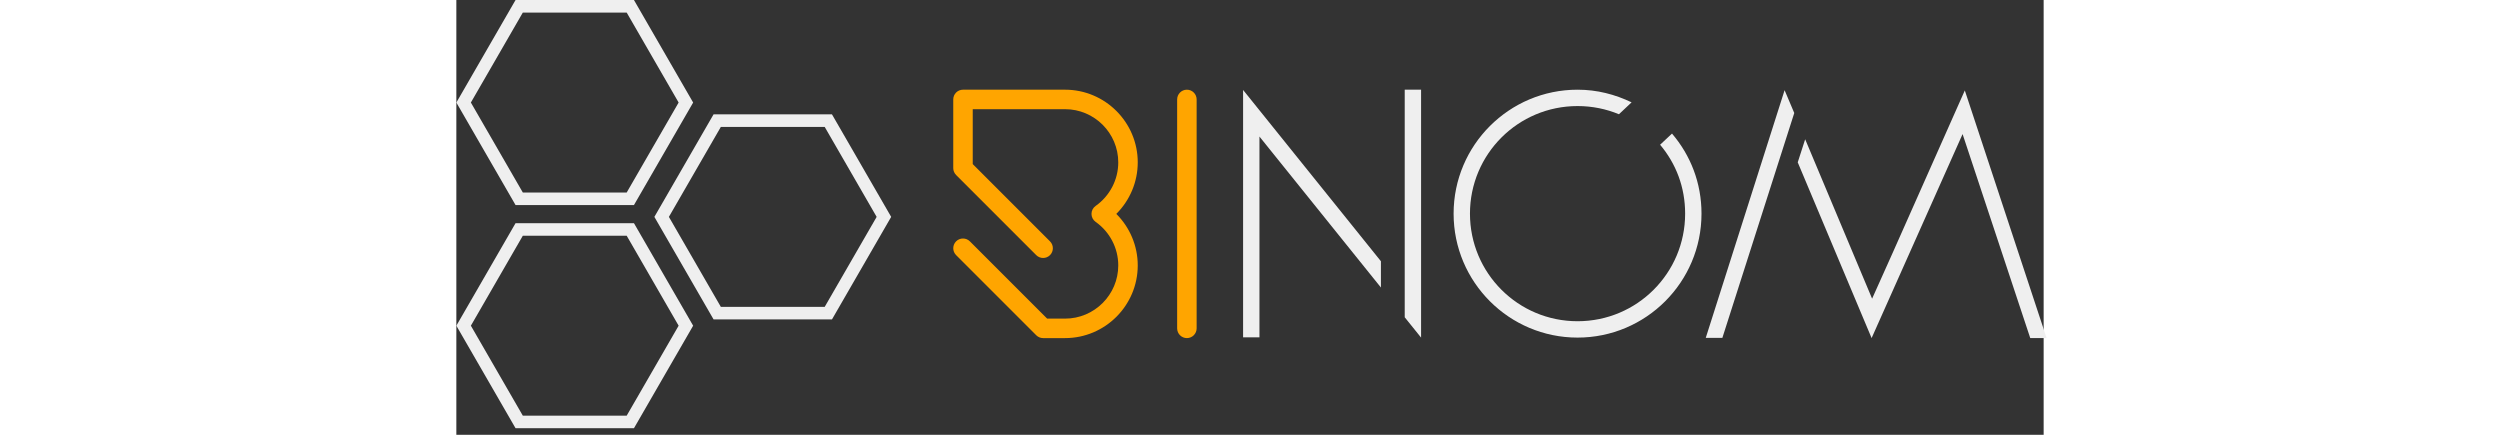<?xml version="1.0" encoding="iso-8859-1"?>
<!-- Uploaded to: SVG Repo, www.svgrepo.com, Generator: SVG Repo Mixer Tools -->
<!DOCTYPE svg PUBLIC "-//W3C//DTD SVG 1.1//EN" "http://www.w3.org/Graphics/SVG/1.1/DTD/svg11.dtd">
<svg preserveAspectRatio="xMidYMid meet" viewBox="0 0 230 63" height="40"  xmlns="http://www.w3.org/2000/svg" xmlns:xlink="http://www.w3.org/1999/xlink" >
<rect x="0" y="0" width="230" height="63" fill="#333333" stroke="none"/>
<g transform="matrix(0.826,0,0,0.826,-9.797,-10.274)" fill="#efefef" class="logo-icon logo-icon-x-accent ng-star-inserted"><polygon fill="none" points="23.52,53.793 14.409,69.574 23.52,85.355 41.743,85.355 50.855,69.574 41.743,53.793  "></polygon><polygon fill="none" points="41.743,46.207 50.855,30.426 41.743,14.645 23.52,14.645 14.409,30.426 23.52,46.207  "></polygon><polygon fill="none" points="76.48,34.704 58.257,34.704 49.145,50.484 58.257,66.266 76.48,66.266 85.592,50.484  "></polygon><path d="M77.753,32.498h-20.77L46.599,50.484l10.385,17.987h20.77l10.385-17.987L77.753,32.498z M76.48,66.266H58.257   l-9.112-15.781l9.112-15.781H76.48l9.111,15.781L76.48,66.266z"></path><path d="M22.247,51.588L11.862,69.574l10.385,17.986h20.769l10.385-17.986L43.016,51.588H22.247z M41.743,85.355H23.52   l-9.111-15.781l9.111-15.781h18.223l9.112,15.781L41.743,85.355z"></path><path d="M43.016,48.413l10.385-17.986L43.016,12.439H22.247L11.862,30.426l10.385,17.986H43.016z M23.52,14.645h18.223   l9.112,15.781l-9.112,15.781H23.52l-9.111-15.781L23.52,14.645z"></path></g>
<g transform="matrix(2.571,0,0,2.571,69.944,-2.429)" fill="orange" class="logo-part1 logo-text1-x-accent ng-star-inserted"><path d="M11.198 10.097 c0 1.097 -0.442 2.14 -1.208 2.903 c0.766 0.763 1.208 1.806 1.208 2.903 c0 2.259 -1.838 4.097 -4.097 4.097 l-1.236 0 c-0.146 0 -0.285 -0.058 -0.388 -0.161 l-4.516 -4.516 c-0.214 -0.214 -0.214 -0.562 0 -0.776 s0.562 -0.214 0.776 0 l4.355 4.355 l1.009 0 c1.654 0 2.999 -1.345 2.999 -2.999 c0 -0.974 -0.477 -1.891 -1.276 -2.454 c-0.146 -0.103 -0.233 -0.27 -0.233 -0.449 s0.087 -0.346 0.233 -0.449 c0.799 -0.562 1.276 -1.48 1.276 -2.454 c0 -1.654 -1.345 -2.999 -2.999 -2.999 l-5.203 0 l0 3.094 l4.355 4.355 c0.214 0.214 0.214 0.562 0 0.776 s-0.562 0.214 -0.776 0 l-4.516 -4.516 c-0.103 -0.103 -0.161 -0.243 -0.161 -0.388 l0 -3.871 c0 -0.303 0.246 -0.549 0.549 -0.549 l5.752 0 c2.259 0 4.097 1.838 4.097 4.097 z M13.968 6 c0.303 0 0.549 0.246 0.549 0.549 l0 12.902 c0 0.303 -0.246 0.549 -0.549 0.549 s-0.549 -0.246 -0.549 -0.549 l0 -12.902 c0 -0.303 0.246 -0.549 0.549 -0.549 z"></path></g>
<g transform="matrix(1.796,0,0,1.796,110.407,2.293)" fill="#efefef" class="logo-part2 logo-text2-x-accent ng-star-inserted"><path d="M13.12 19.8 l0 2.12 l-9.8 -12.18 l0 16.2 l-1.32 0 l0 -19.96 z M15.04 5.96 l1.32 0 l0 20 l-1.32 -1.64 l0 -2.14 l0 -16.22 z M35.644 10.4 l0.96 -0.9 c1.5 1.76 2.38 3.98 2.38 6.46 c0 5.52 -4.48 10 -10 10 s-10 -4.48 -10 -10 s4.48 -10 10 -10 c1.58 0 3.02 0.38 4.36 1.02 l-1.02 0.96 c-1.02 -0.42 -2.14 -0.66 -3.34 -0.66 c-4.8 0 -8.68 3.88 -8.68 8.68 s3.88 8.68 8.68 8.68 s8.68 -3.88 8.68 -8.68 c0 -2.14 -0.74 -4.04 -2.02 -5.56 z M46.468 7.84 l-5.8 18.14 l-1.34 0 l6.36 -19.98 z M60.228 6.02 l6.6 19.98 l-1.32 0 l-5.46 -16.46 l-7.34 16.46 l-5.96 -14.18 l0.6 -1.86 l5.4 12.86 l1.66 -3.7 z"></path></g>
</svg> 